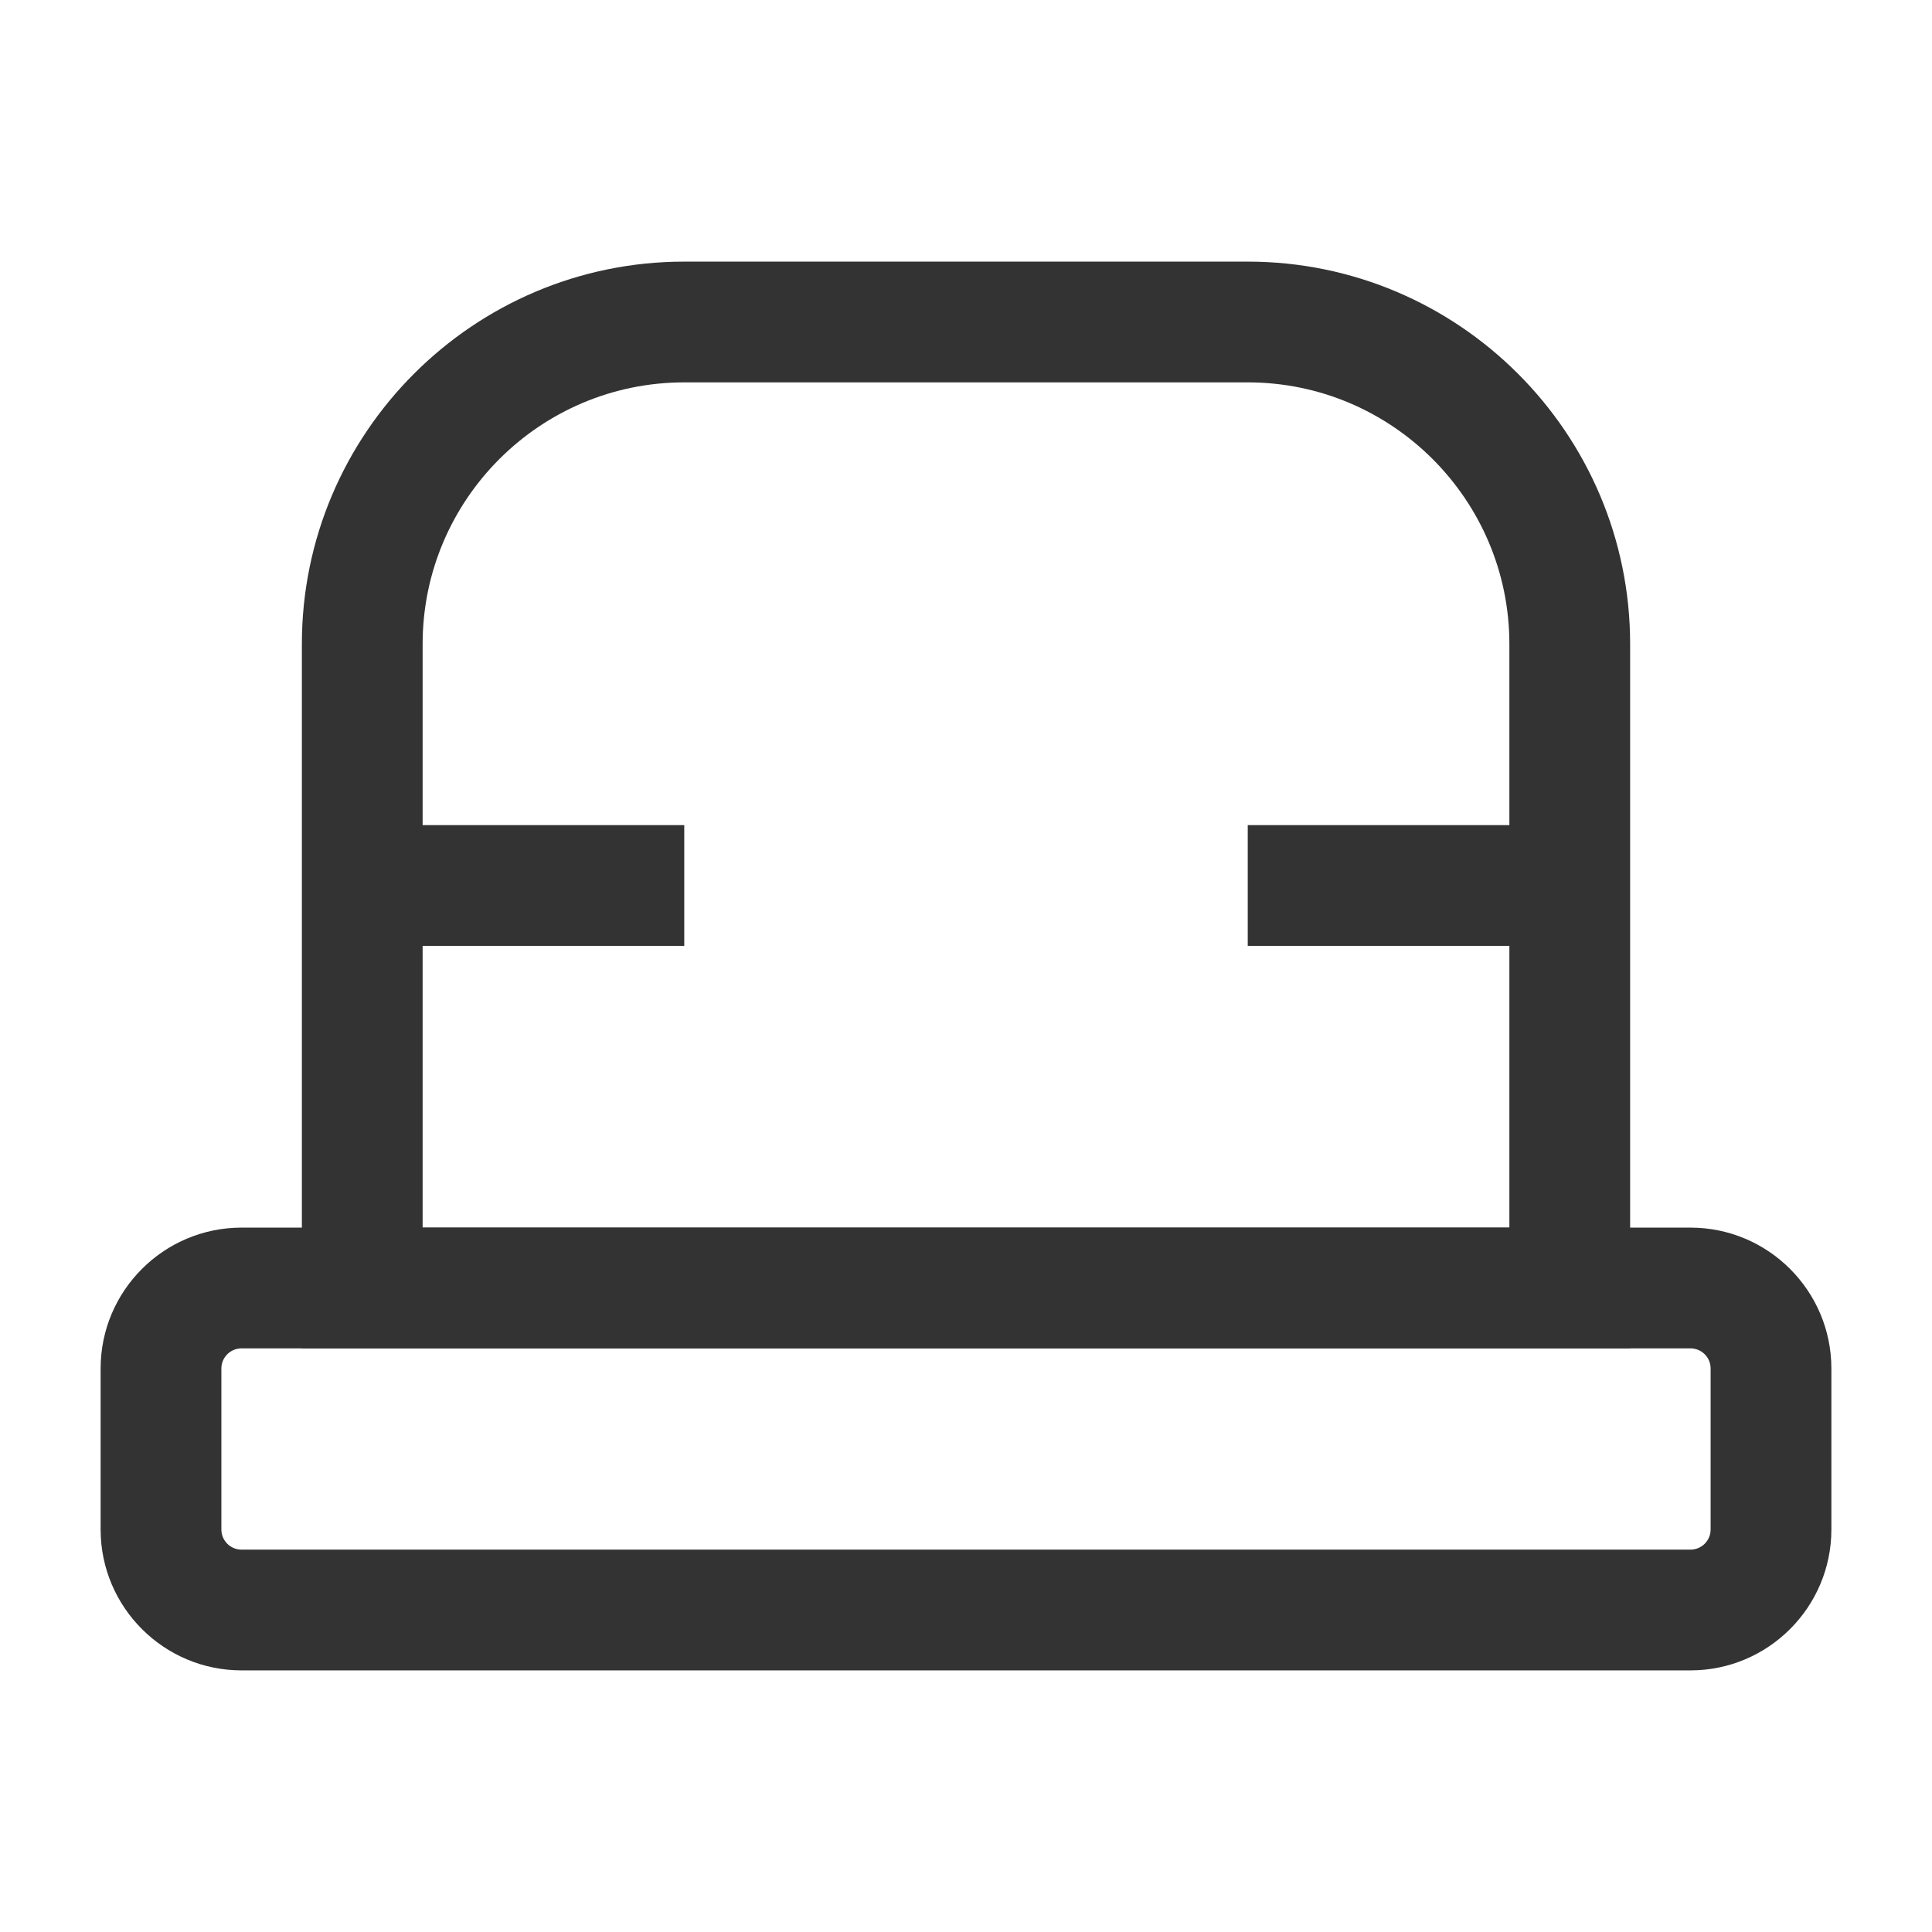 <?xml version="1.0" encoding="iso-8859-1"?>
<svg version="1.1" id="&#x56FE;&#x5C42;_1" xmlns="http://www.w3.org/2000/svg" xmlns:xlink="http://www.w3.org/1999/xlink" x="0px"
	 y="0px" viewBox="0 0 24 24" style="enable-background:new 0 0 24 24;" xml:space="preserve">
<path style="fill:#333333;" d="M20.25,16.75H3.75V8c0-2.619,2.131-4.75,4.75-4.75h7c2.619,0,4.75,2.131,4.75,4.75V16.75z
	 M5.25,15.25h13.5V8c0-1.792-1.458-3.25-3.25-3.25h-7C6.708,4.75,5.25,6.208,5.25,8V15.25z"/>
<path style="fill:#333333;" d="M21,20.75H3c-0.965,0-1.75-0.785-1.75-1.75v-2c0-0.965,0.785-1.75,1.75-1.75h18
	c0.965,0,1.75,0.785,1.75,1.75v2C22.75,19.965,21.965,20.75,21,20.75z M3,16.75c-0.138,0-0.25,0.112-0.25,0.25v2
	c0,0.138,0.112,0.25,0.25,0.25h18c0.138,0,0.25-0.112,0.25-0.25v-2c0-0.138-0.112-0.25-0.25-0.25H3z"/>
<rect x="4.5" y="10.25" style="fill:#333333;" width="4" height="1.5"/>
<rect x="15.5" y="10.25" style="fill:#333333;" width="4" height="1.5"/>
</svg>






